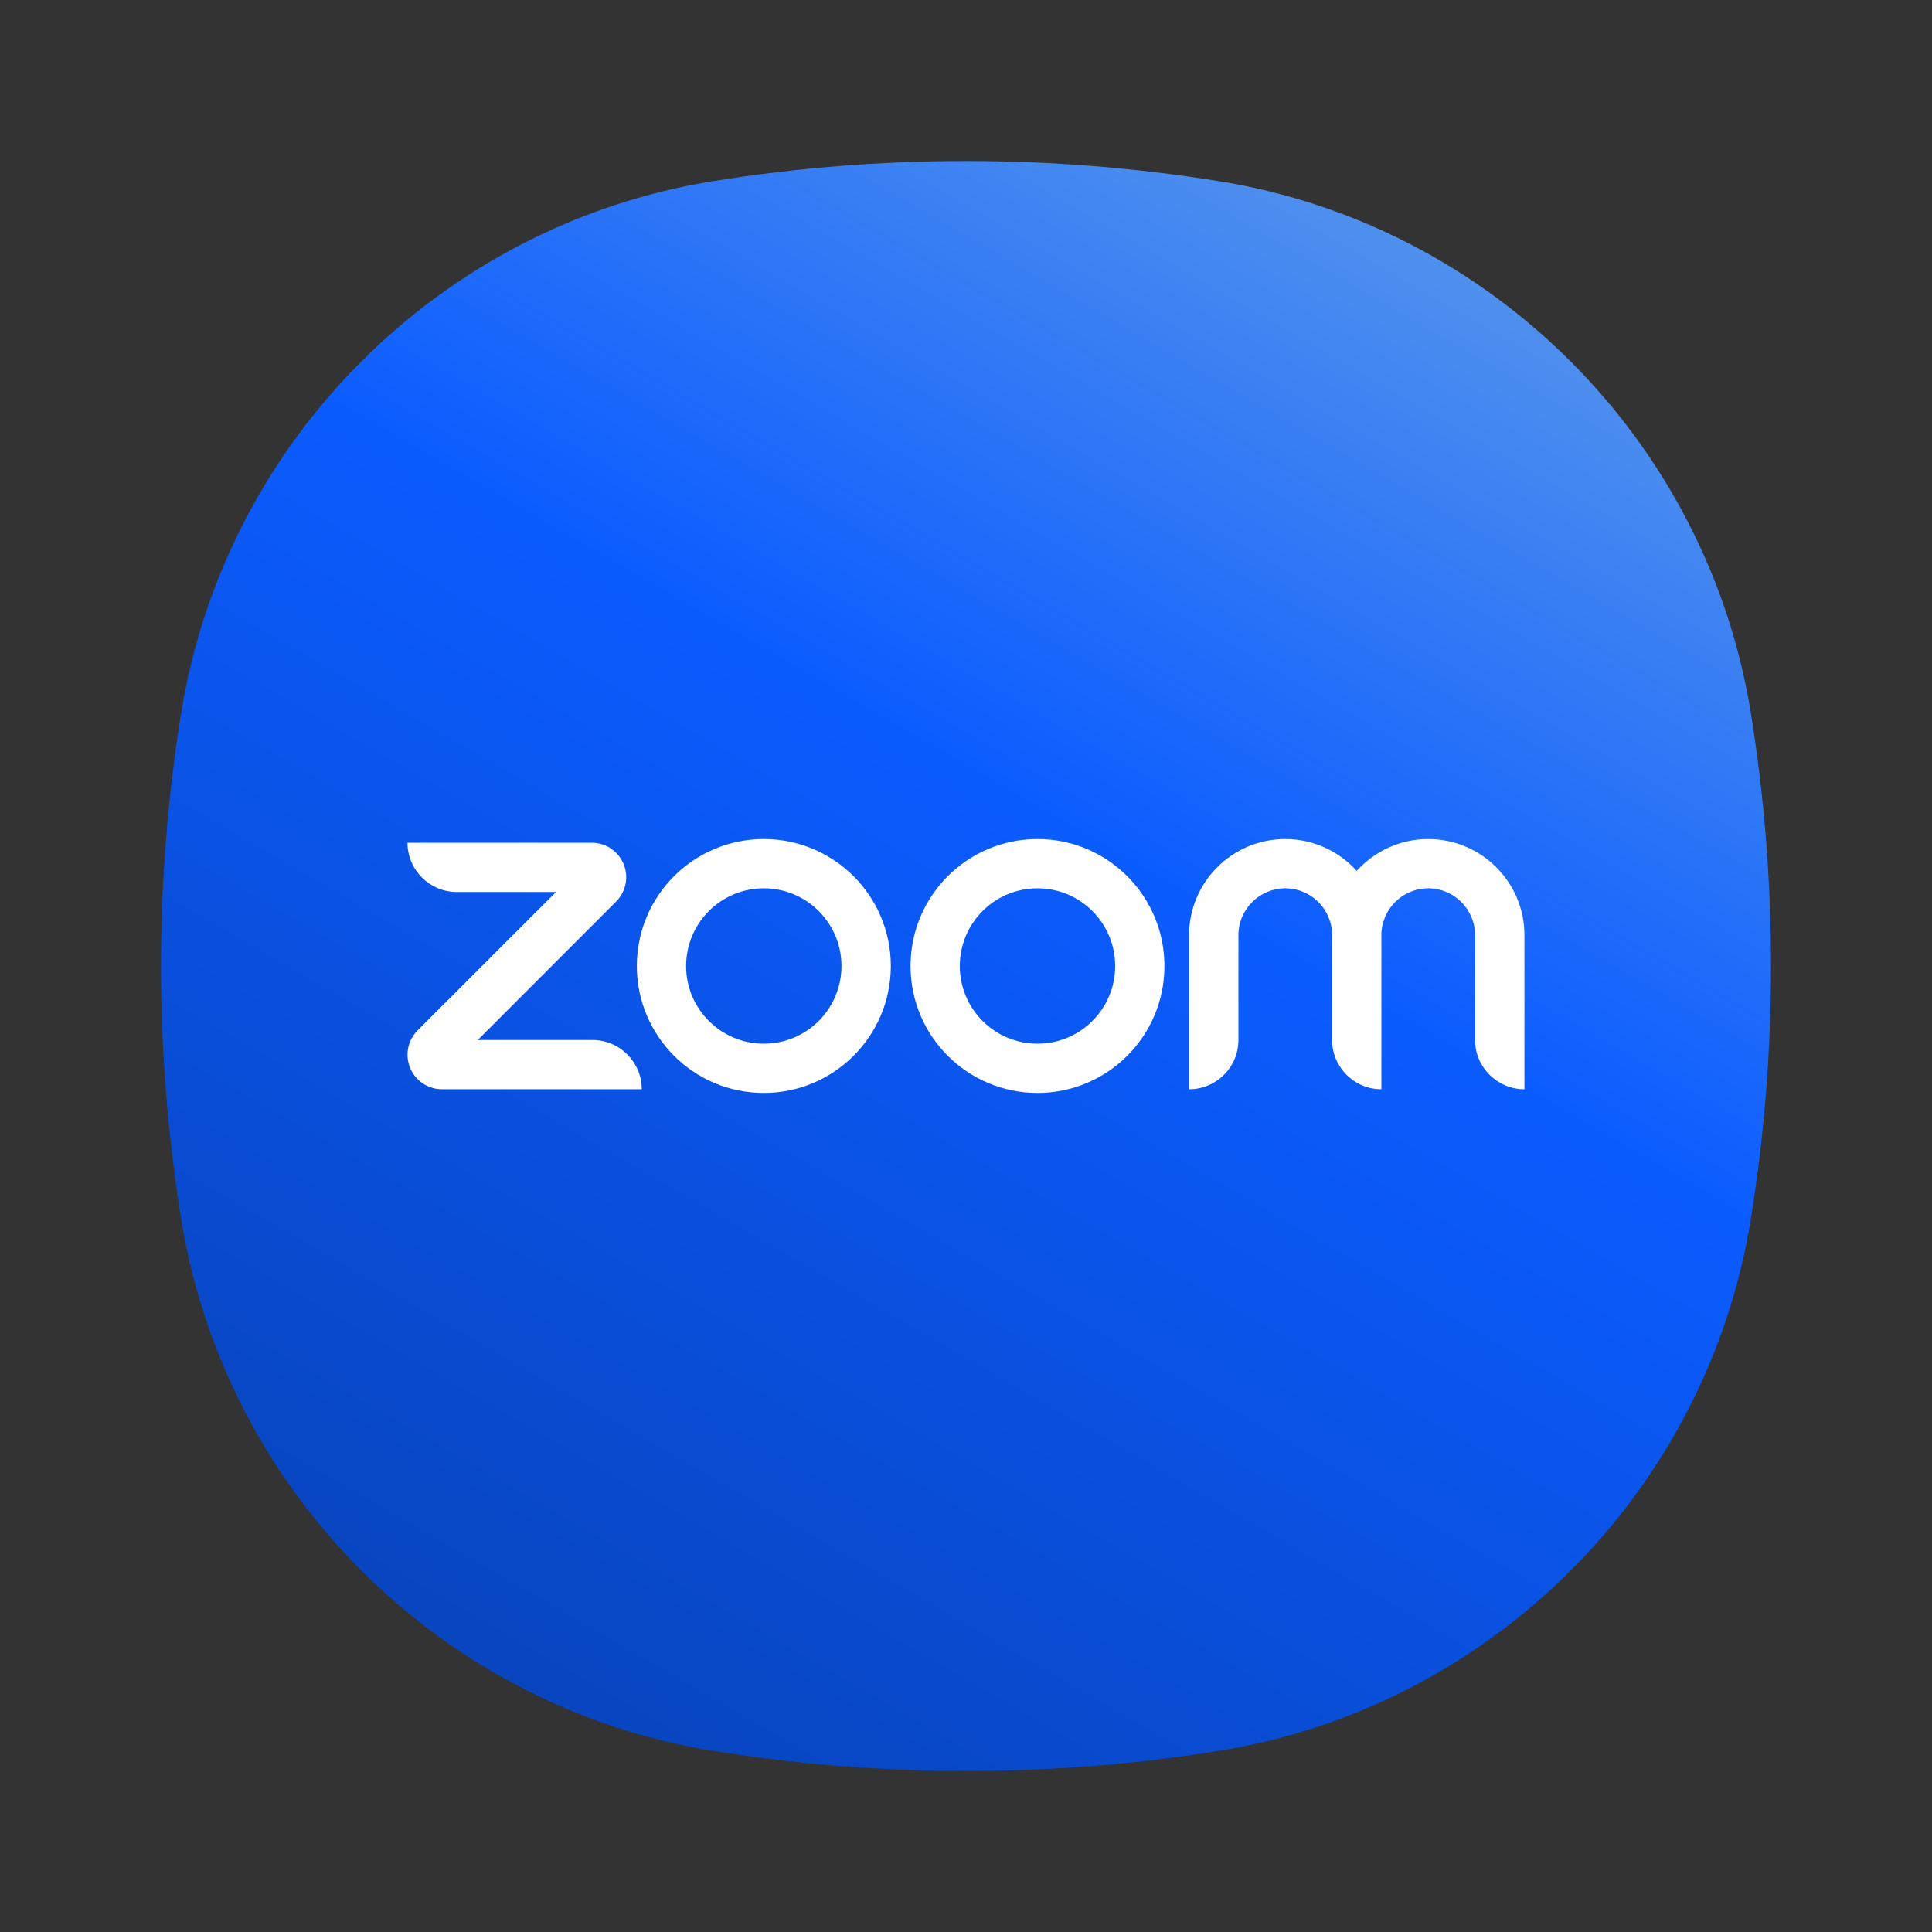 <svg width="24" height="24" viewBox="0 0 24 24" fill="none" xmlns="http://www.w3.org/2000/svg"><rect x="0" y="0" width="24" height="24" fill="#333333" stroke="none"/><path fill-rule="evenodd" clip-rule="evenodd" d="M21.75 15.14C21.914 14.118 22 13.069 22 12C22 10.931 21.914 9.882 21.75 8.86C21.206 5.475 18.525 2.794 15.14 2.25C14.118 2.086 13.069 2 12 2C10.931 2 9.882 2.086 8.86 2.25C5.475 2.794 2.794 5.475 2.25 8.86C2.086 9.882 2 10.931 2 12C2 13.069 2.086 14.118 2.25 15.14C2.794 18.525 5.475 21.206 8.86 21.75C9.882 21.914 10.931 22 12 22C13.069 22 14.118 21.914 15.14 21.75C18.525 21.206 21.206 18.525 21.75 15.14Z" fill="url(#paint0_linear_8546_592)"/><path d="M7.972 13.531H5.492C5.317 13.531 5.162 13.427 5.095 13.267C5.029 13.106 5.065 12.922 5.188 12.799L6.907 11.081H5.675C5.337 11.081 5.062 10.807 5.062 10.469H7.35C7.524 10.469 7.68 10.572 7.746 10.733C7.813 10.894 7.776 11.077 7.653 11.2L5.935 12.919H7.36C7.698 12.919 7.972 13.193 7.972 13.531Z" fill="white"/><path fill-rule="evenodd" clip-rule="evenodd" d="M11.066 12C11.066 12.871 10.359 13.577 9.488 13.577C8.617 13.577 7.911 12.871 7.911 12C7.911 11.129 8.617 10.423 9.488 10.423C10.359 10.423 11.066 11.129 11.066 12ZM9.488 11.035C10.021 11.035 10.453 11.467 10.453 12C10.453 12.533 10.021 12.965 9.488 12.965C8.955 12.965 8.523 12.533 8.523 12C8.523 11.467 8.955 11.035 9.488 11.035Z" fill="white"/><path fill-rule="evenodd" clip-rule="evenodd" d="M14.465 12C14.465 12.871 13.759 13.577 12.888 13.577C12.017 13.577 11.311 12.871 11.311 12C11.311 11.129 12.017 10.423 12.888 10.423C13.759 10.423 14.465 11.129 14.465 12ZM12.888 11.035C13.421 11.035 13.853 11.467 13.853 12C13.853 12.533 13.421 12.965 12.888 12.965C12.355 12.965 11.923 12.533 11.923 12C11.923 11.467 12.355 11.035 12.888 11.035Z" fill="white"/><path d="M18.937 11.617C18.937 10.958 18.401 10.423 17.742 10.423C17.39 10.423 17.073 10.576 16.854 10.819C16.635 10.576 16.318 10.423 15.966 10.423C15.307 10.423 14.771 10.958 14.771 11.617V13.531C15.11 13.531 15.384 13.257 15.384 12.919V11.617C15.384 11.296 15.645 11.035 15.966 11.035C16.287 11.035 16.548 11.296 16.548 11.617V12.919C16.548 13.257 16.822 13.531 17.16 13.531V11.617C17.16 11.296 17.422 11.035 17.742 11.035C18.063 11.035 18.324 11.296 18.324 11.617V12.919C18.324 13.257 18.599 13.531 18.937 13.531V11.617Z" fill="white"/><defs><linearGradient id="paint0_linear_8546_592" x1="6.733" y1="21.122" x2="17.267" y2="2.878" gradientUnits="userSpaceOnUse"><stop stop-color="#0845BF"/><stop offset="0.6" stop-color="#0B5CFF"/><stop offset="1" stop-color="#4F90EE"/></linearGradient></defs></svg>